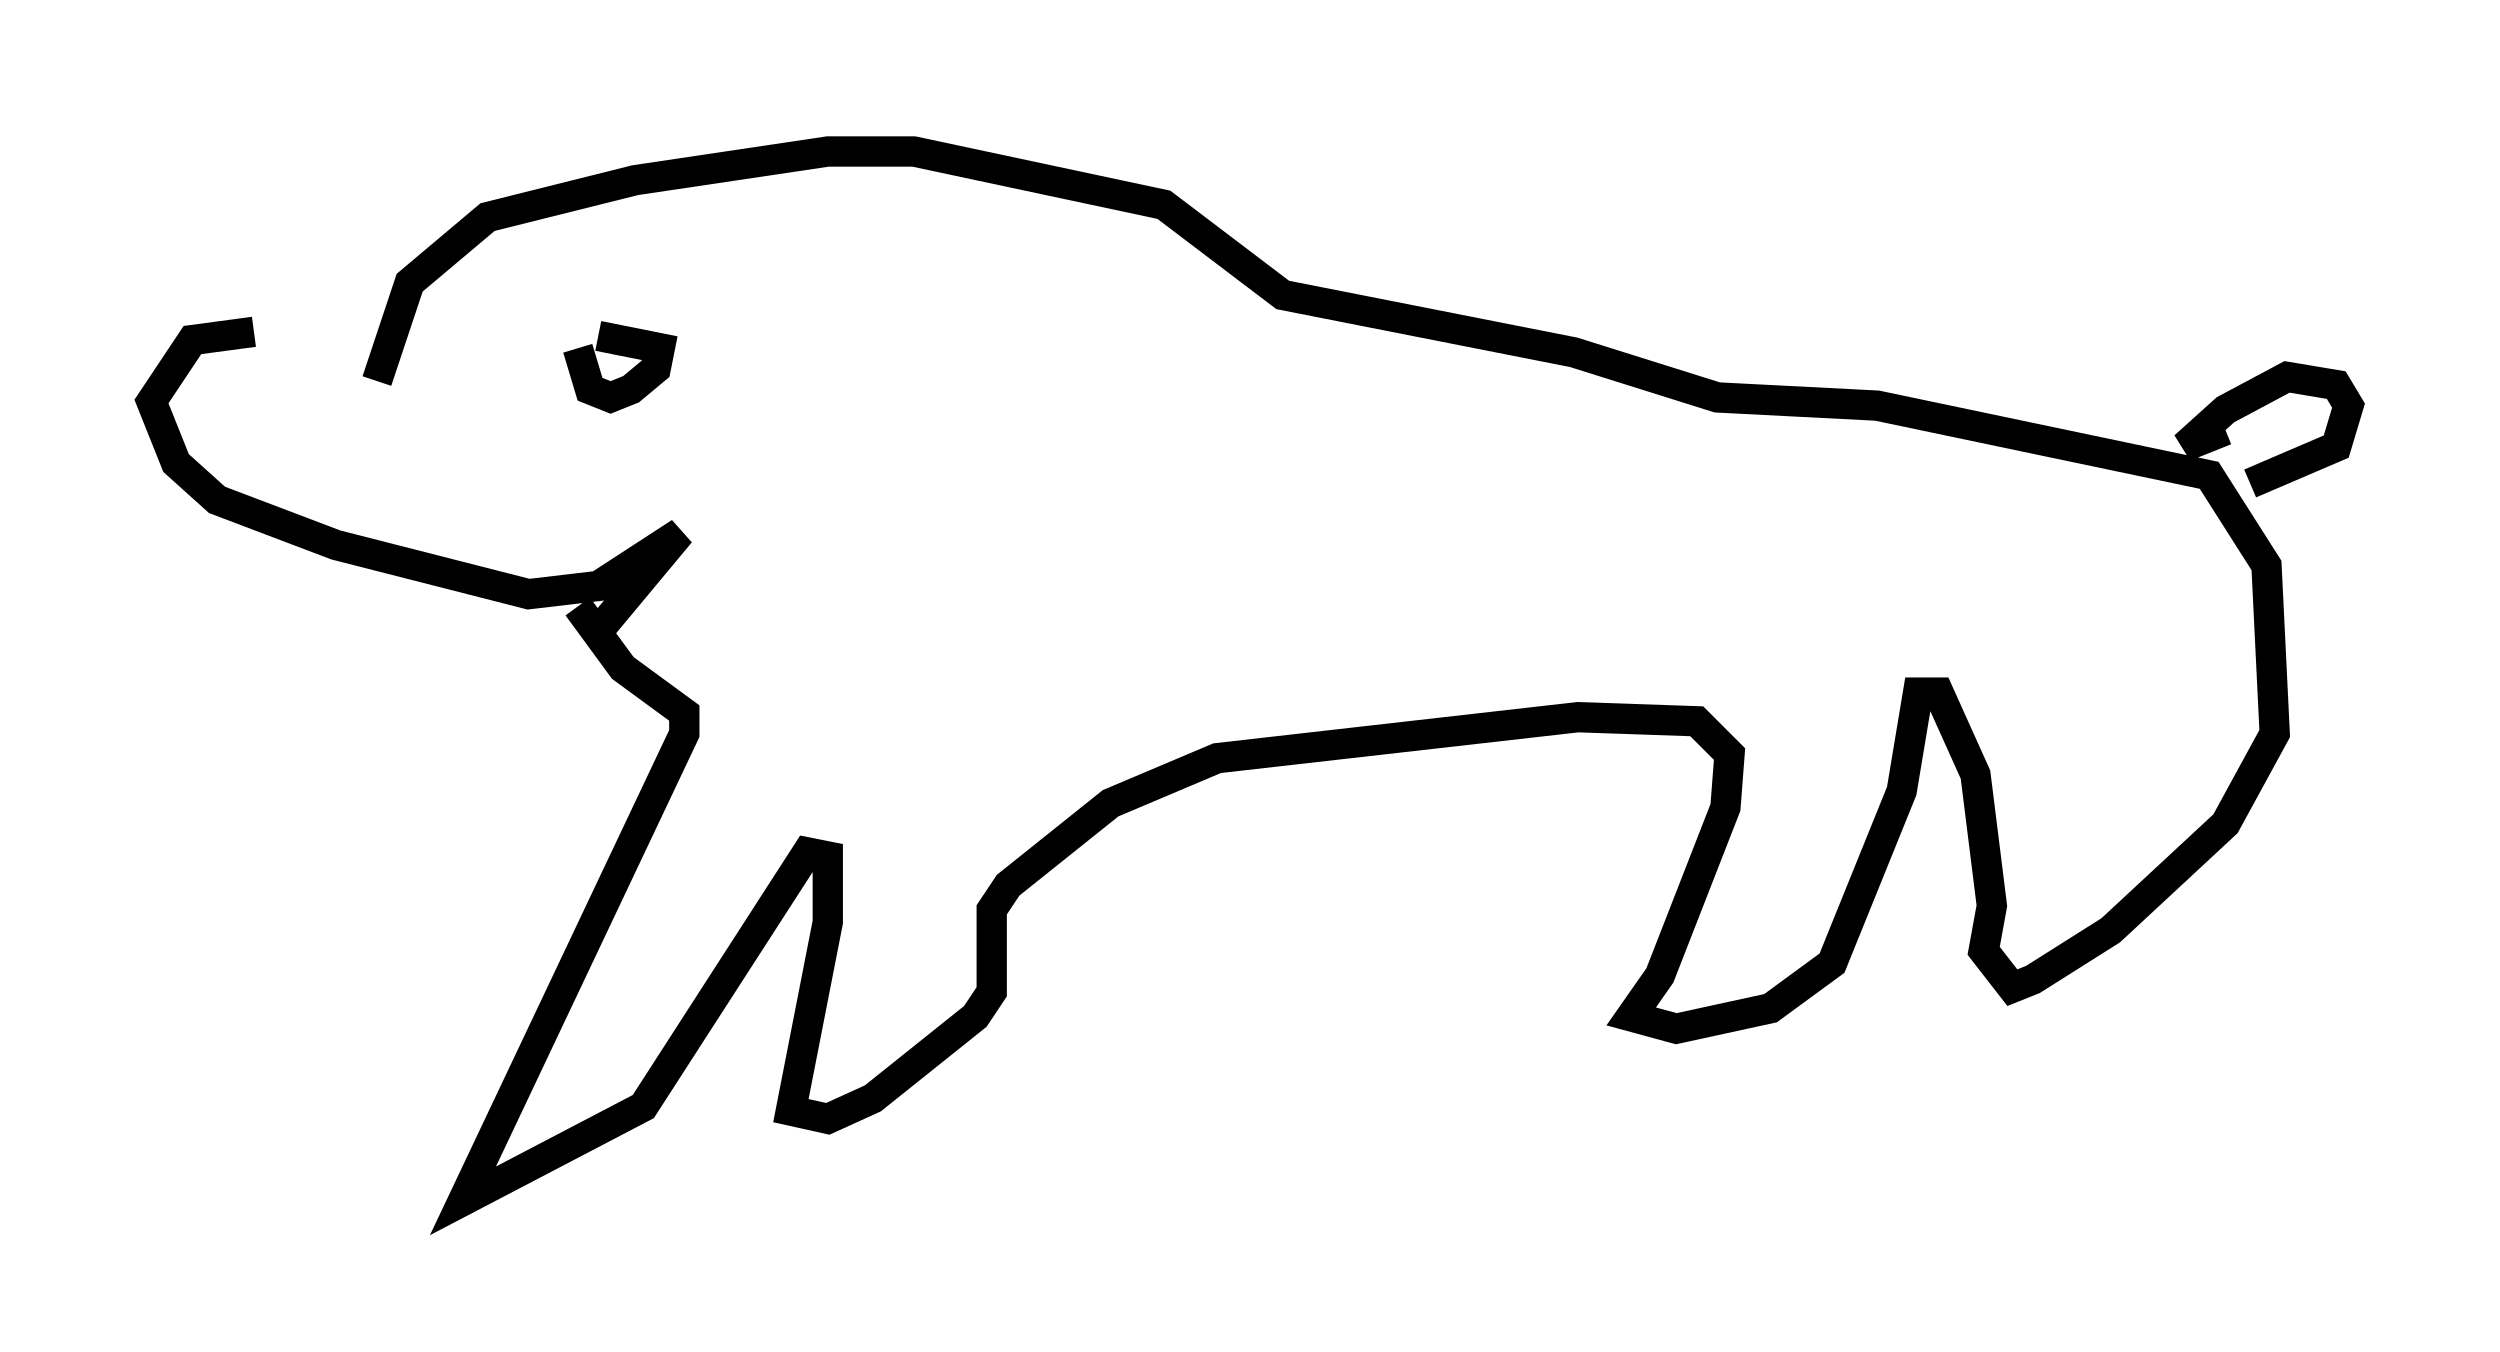 <?xml version="1.0" encoding="utf-8" ?>
<svg baseProfile="full" height="44.641" version="1.1" width="82.53" xmlns="http://www.w3.org/2000/svg" xmlns:ev="http://www.w3.org/2001/xml-events" xmlns:xlink="http://www.w3.org/1999/xlink"><defs /><rect fill="white" height="44.641" width="82.53" x="0" y="0" /><path d="M12.442, 12.713 m-4.059, -1.759 l-2.03, 0.271 -1.353, 2.03 l0.812, 2.03 1.353, 1.218 l3.924, 1.488 6.36, 1.624 l2.3, -0.271 2.706, -1.759 l-2.706, 3.248 m-0.677, -0.812 l1.488, 2.03 2.03, 1.488 l0.0, 0.677 -7.307, 15.426 l5.954, -3.112 5.413, -8.39 l0.677, 0.135 0.0, 2.165 l-1.218, 6.225 1.218, 0.271 l1.488, -0.677 3.383, -2.706 l0.541, -0.812 0.0, -2.706 l0.541, -0.812 3.383, -2.706 l3.518, -1.488 11.908, -1.353 l3.924, 0.135 1.083, 1.083 l-0.135, 1.759 -2.165, 5.548 l-0.947, 1.353 1.488, 0.406 l3.112, -0.677 2.03, -1.488 l2.3, -5.683 0.541, -3.248 l0.677, 0.0 1.218, 2.706 l0.541, 4.33 -0.271, 1.488 l0.947, 1.218 0.677, -0.271 l2.571, -1.624 3.789, -3.518 l1.624, -2.977 -0.271, -5.548 l-1.894, -2.977 -10.961, -2.3 l-5.277, -0.271 -4.736, -1.488 l-9.607, -1.894 -3.924, -2.977 l-8.254, -1.759 -2.842, 0.0 l-6.36, 0.947 -4.871, 1.218 l-2.571, 2.165 -1.083, 3.248 m6.631, -1.083 l0.406, 1.353 0.677, 0.271 l0.677, -0.271 0.812, -0.677 l0.135, -0.677 -2.03, -0.406 m54.397, 2.977 l0.0, 0.0 m-0.677, 0.135 l-1.353, 0.541 1.353, -1.218 l2.03, -1.083 1.624, 0.271 l0.406, 0.677 -0.406, 1.353 l-2.842, 1.218 " fill="none" stroke="black" stroke-width="1" /></svg>